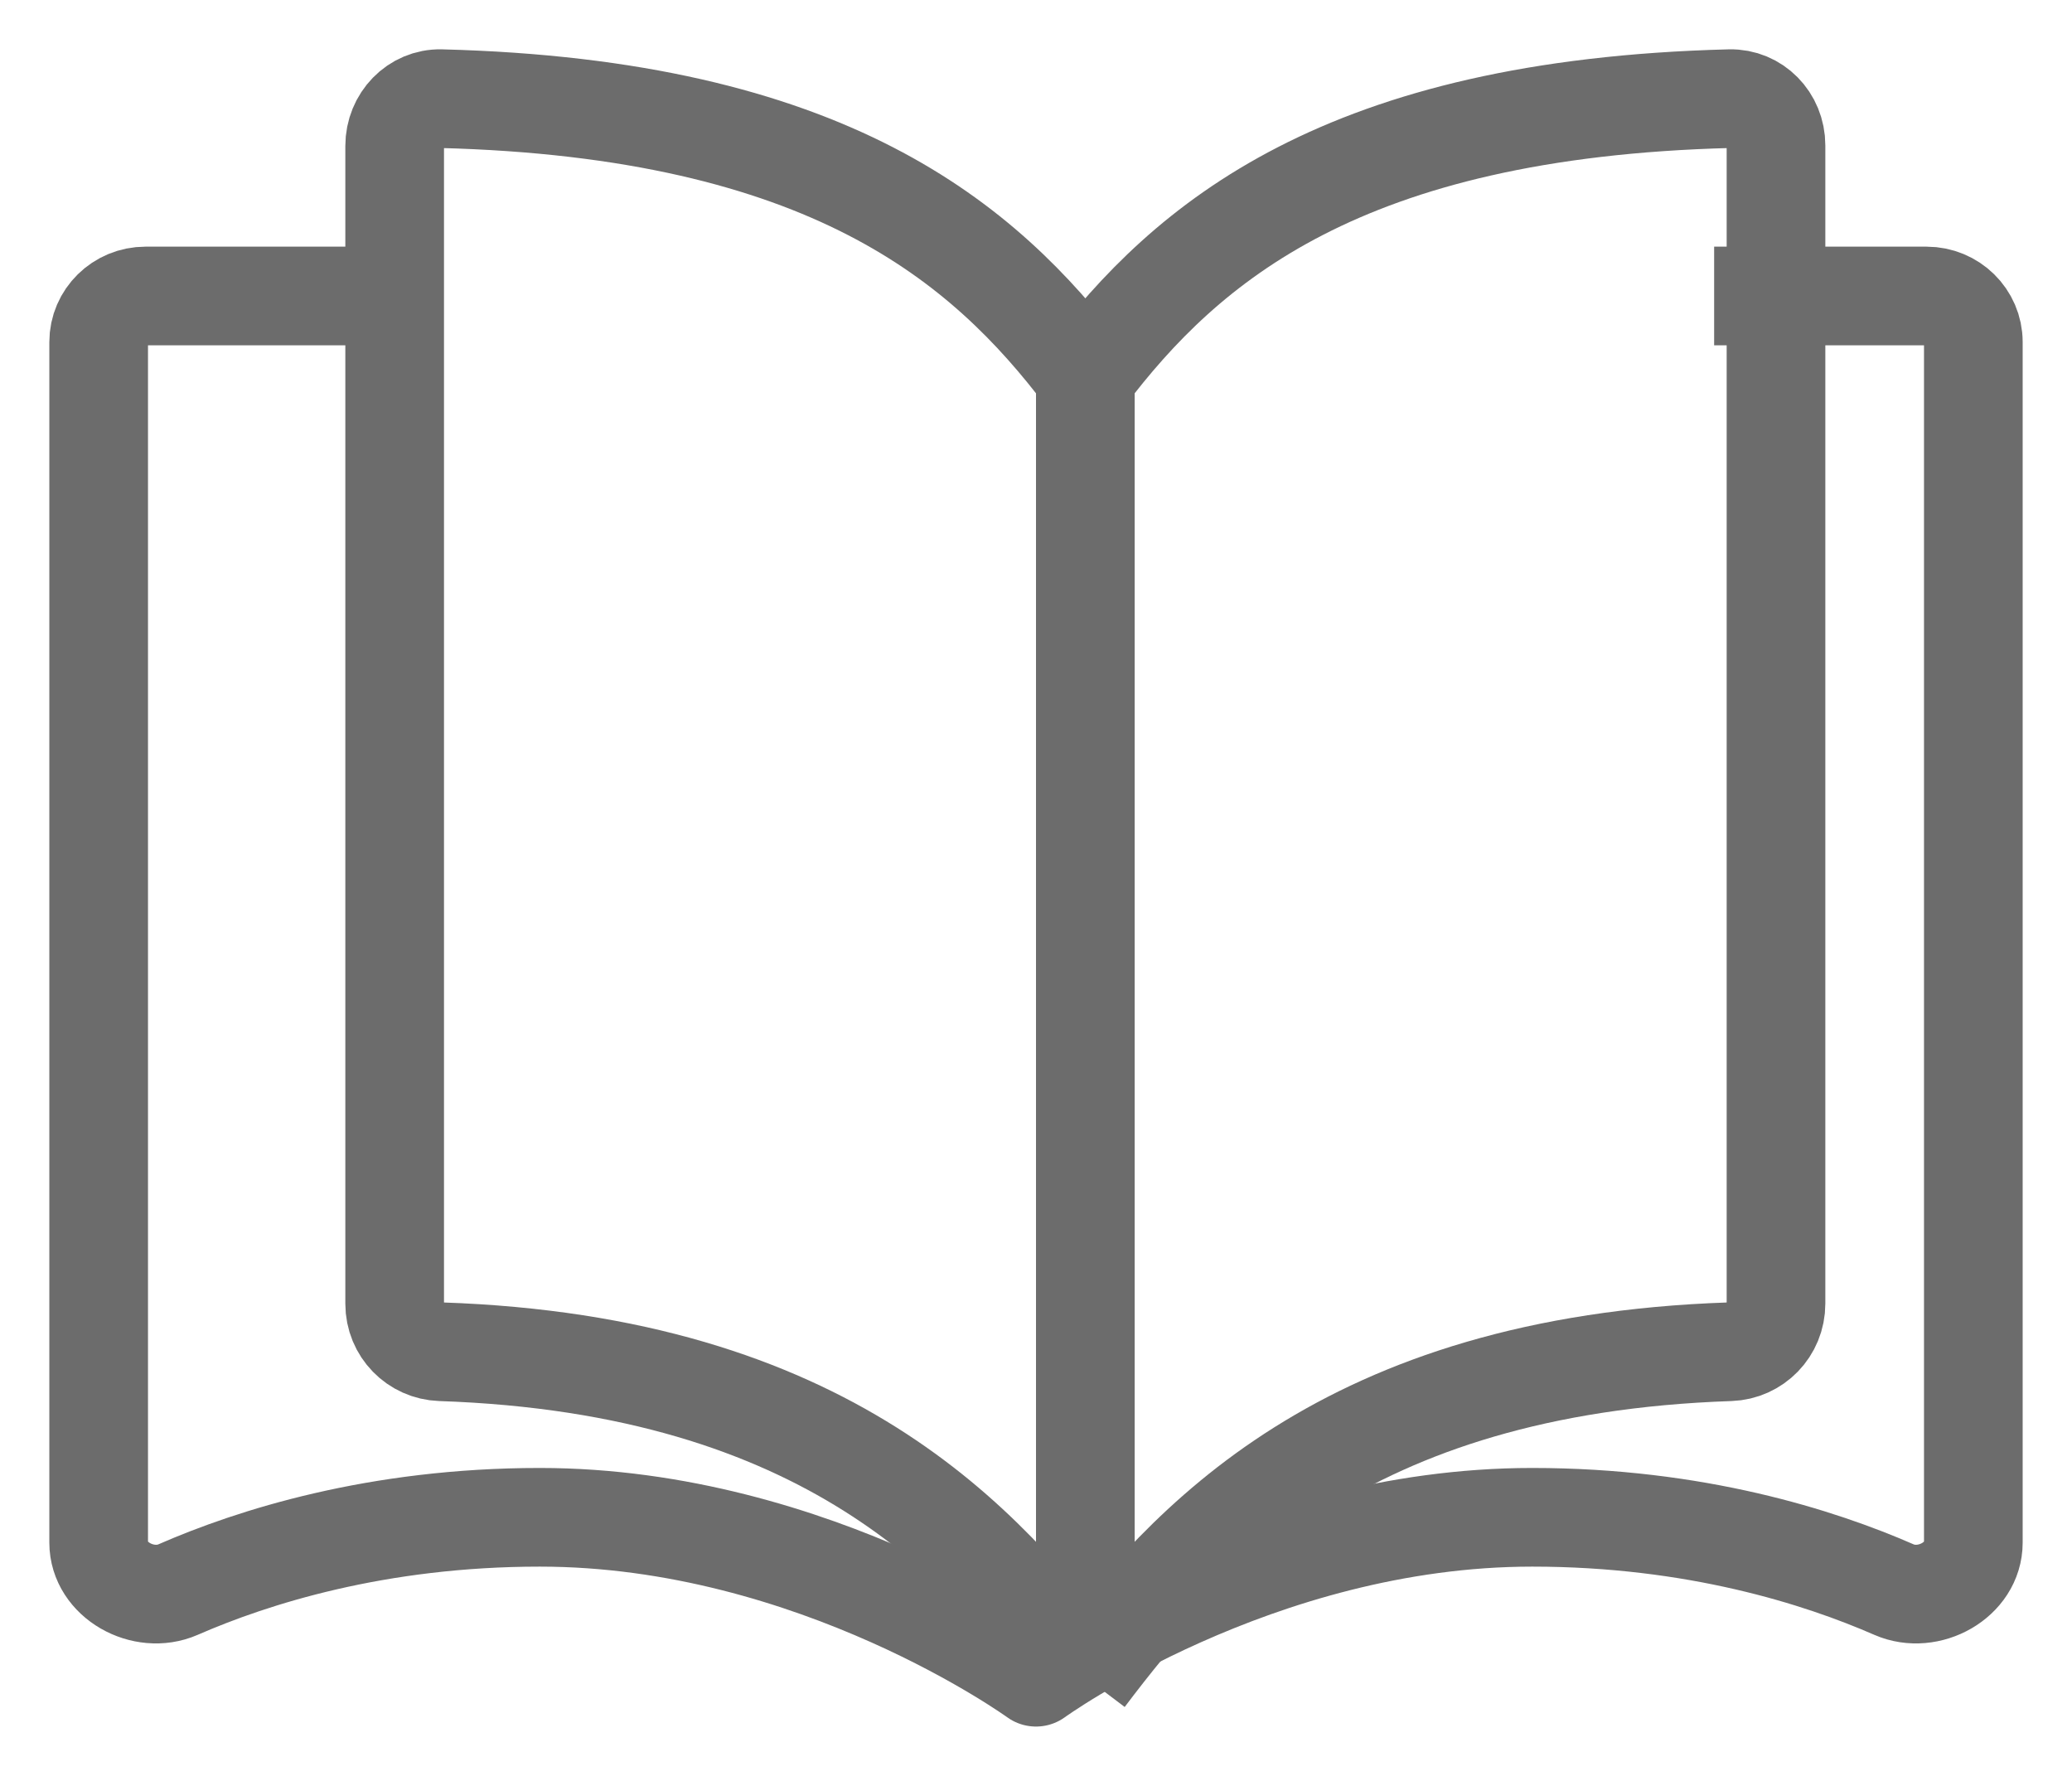 <svg width="21" height="18" viewBox="0 0 21 18" fill="none" xmlns="http://www.w3.org/2000/svg">
<path d="M11 3.816C9.973 2.458 8.39 1.1 4.468 1C4.21 0.994 4 1.211 4 1.479C4 3.466 4 10.989 4 13.214C4 13.482 4.21 13.692 4.468 13.701C8.39 13.834 9.973 15.642 11 17M11 3.816C12.027 2.458 13.61 1.1 17.532 1C17.79 0.994 18 1.206 18 1.474C18 3.695 18 10.992 18 13.213C18 13.481 17.79 13.692 17.532 13.701C13.61 13.834 12.027 15.642 11 17M11 3.816V17" stroke="#6C6C6C" stroke-linejoin="round"/>
<path d="M17.373 3H19.525C19.787 3 20 3.209 20 3.467V15.636C20 16.014 19.547 16.265 19.196 16.112C18.441 15.782 17.18 15.379 15.529 15.379C12.735 15.379 10.5 17 10.5 17C10.5 17 8.265 15.379 5.471 15.379C3.82 15.379 2.559 15.782 1.804 16.112C1.453 16.265 1 16.014 1 15.636V3.467C1 3.209 1.213 3 1.475 3H3.626" stroke="#6C6C6C" stroke-linejoin="round"/>
</svg>

